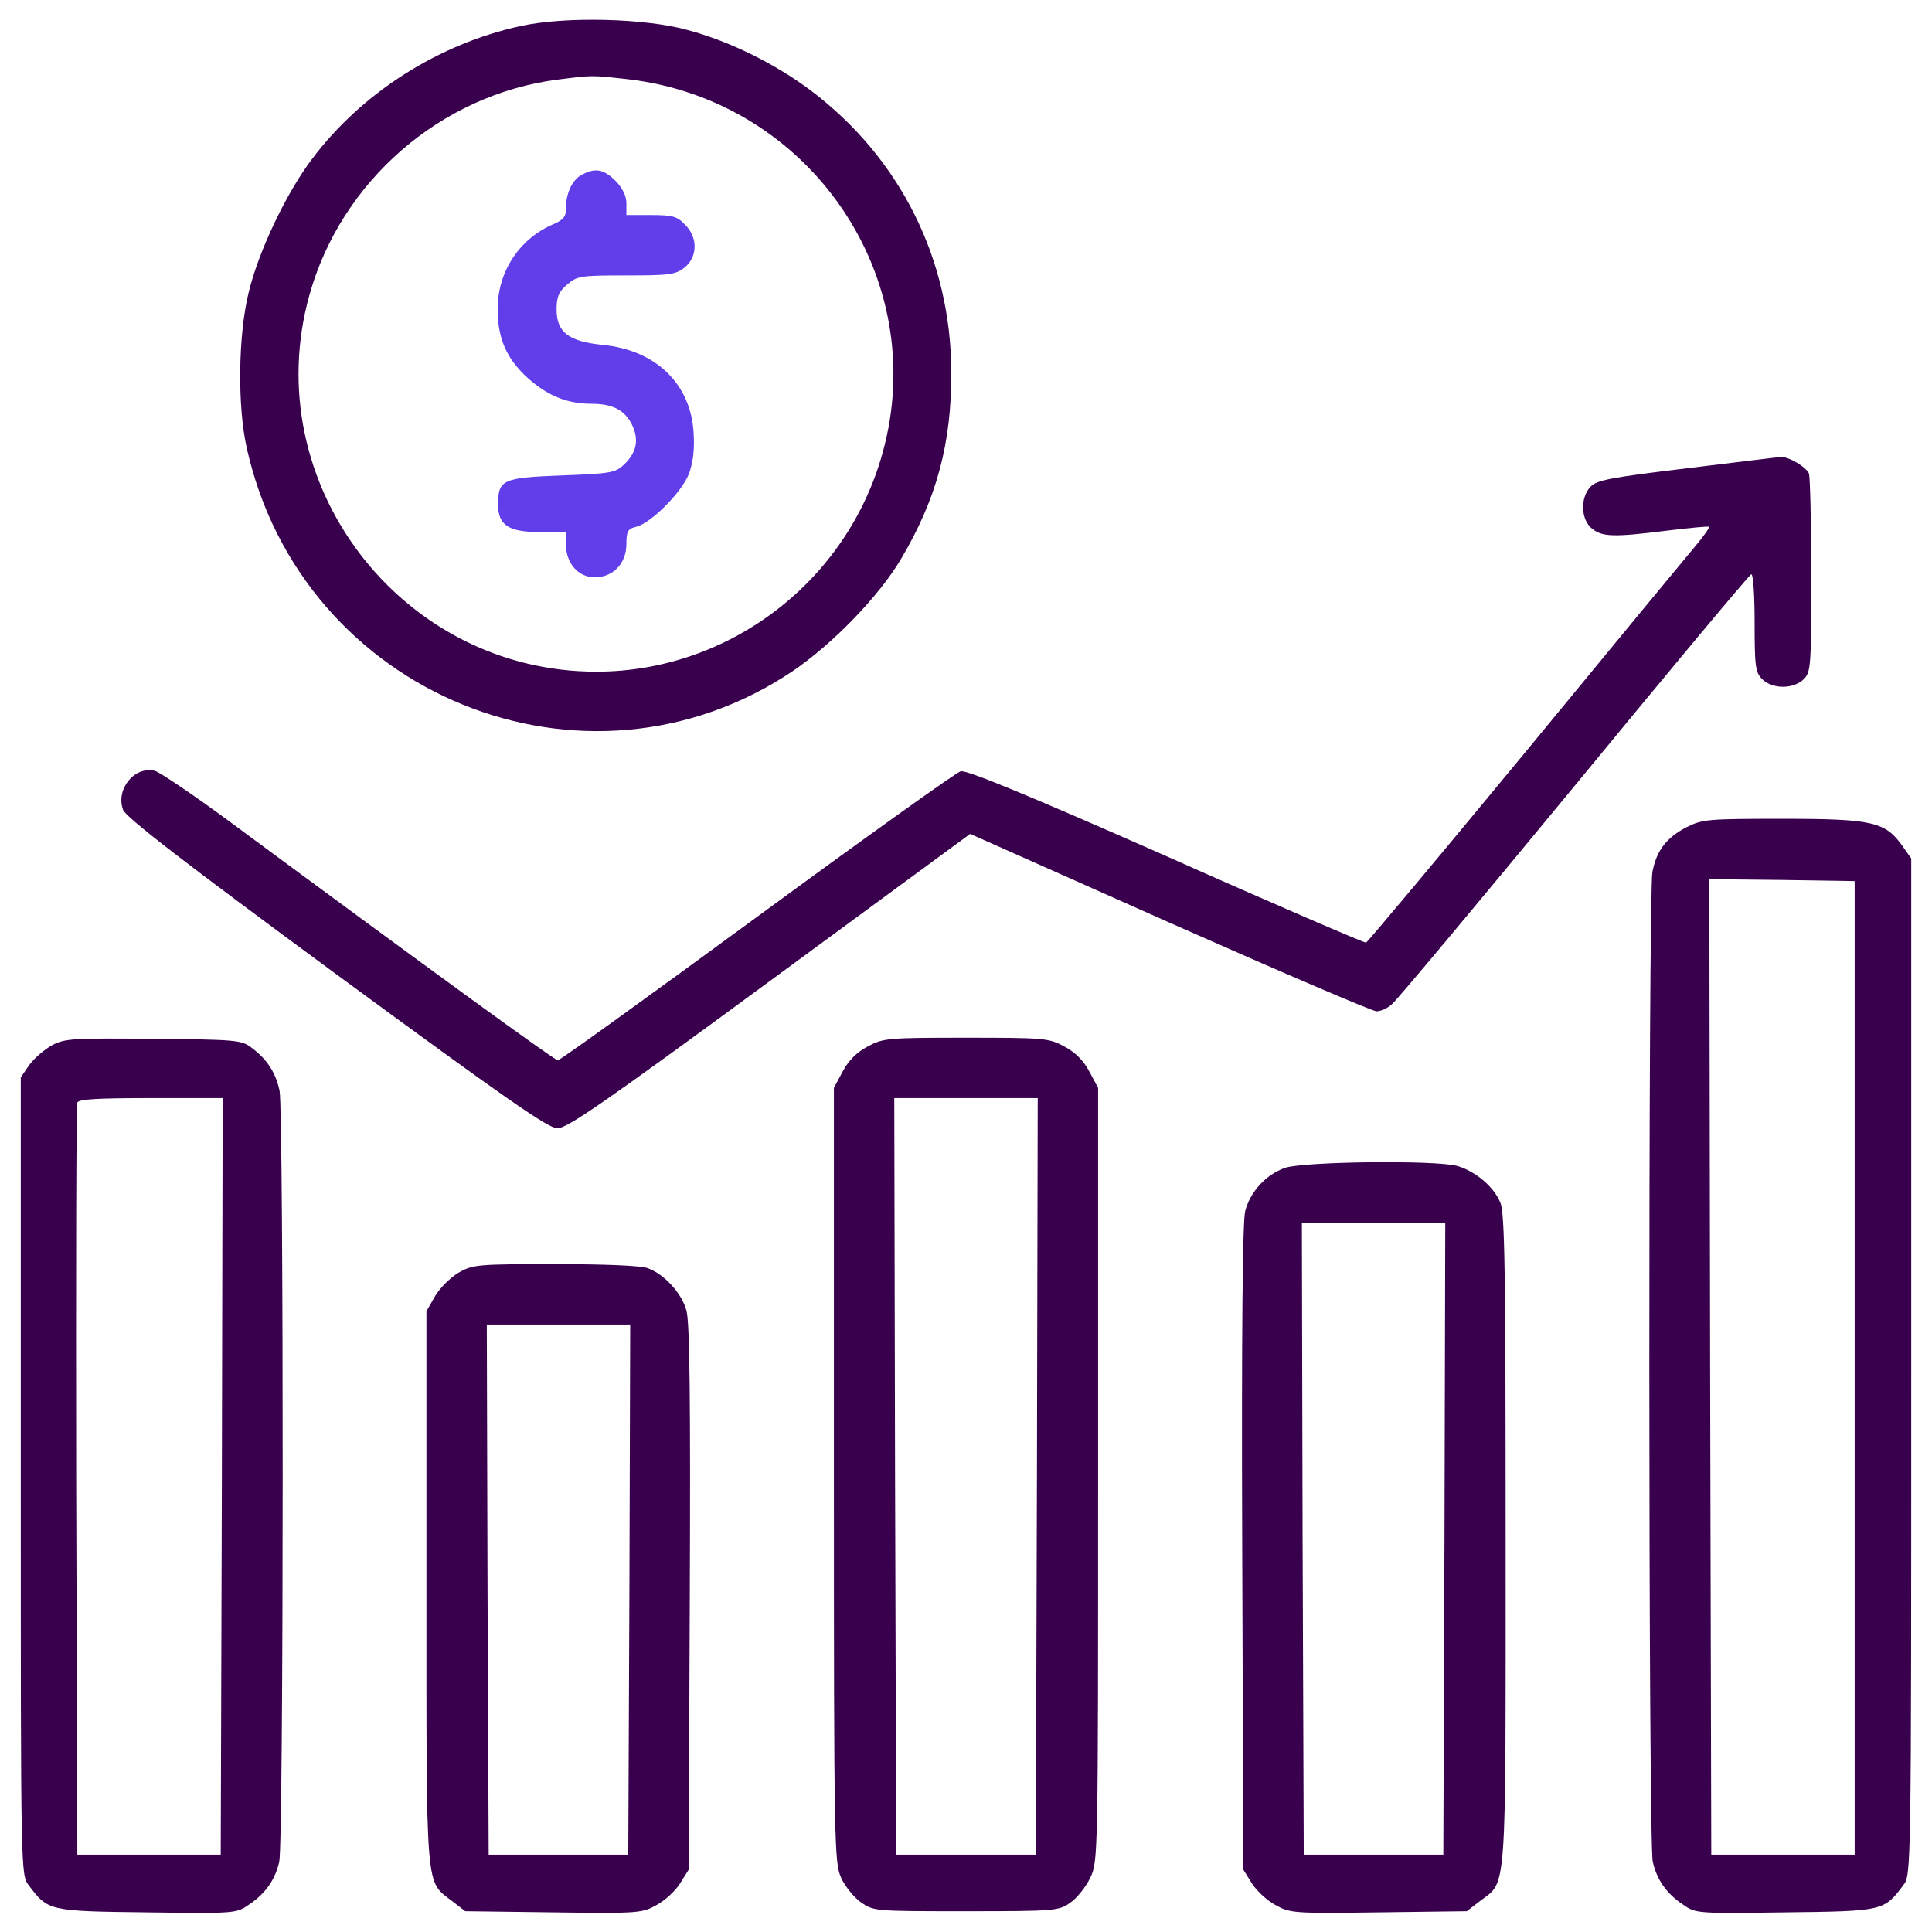 <svg width="32" height="32" viewBox="0 0 32 32" fill="none" xmlns="http://www.w3.org/2000/svg">
<g clip-path="url(#clip0_108_478)">
<path d="M8.625 0.431C7.269 0.725 6 1.531 5.175 2.625C4.75 3.181 4.281 4.162 4.119 4.844C3.944 5.55 3.931 6.731 4.088 7.425C5 11.506 9.681 13.425 13.125 11.119C13.781 10.675 14.556 9.881 14.925 9.256C15.513 8.262 15.763 7.344 15.756 6.156C15.75 4.3 14.913 2.619 13.431 1.5C12.838 1.056 12.094 0.687 11.4 0.5C10.694 0.3 9.356 0.269 8.625 0.431ZM10.4 1.312C13.419 1.662 15.425 4.6 14.619 7.5C14.031 9.631 12.075 11.125 9.875 11.125C6.638 11.125 4.256 7.994 5.125 4.887C5.65 3 7.3 1.569 9.231 1.319C9.825 1.244 9.781 1.244 10.4 1.312Z" fill="#38004D"/>
<path d="M9.65 2.888C9.488 2.962 9.375 3.188 9.375 3.438C9.375 3.587 9.338 3.638 9.169 3.712C8.613 3.944 8.244 4.494 8.244 5.106C8.238 5.6 8.388 5.944 8.75 6.269C9.075 6.556 9.394 6.688 9.8 6.688C10.15 6.688 10.35 6.794 10.469 7.037C10.588 7.287 10.544 7.5 10.331 7.7C10.188 7.831 10.113 7.844 9.3 7.875C8.325 7.912 8.25 7.944 8.25 8.356C8.25 8.7 8.425 8.812 8.938 8.812H9.375V9.025C9.375 9.331 9.581 9.562 9.85 9.562C10.156 9.562 10.375 9.331 10.375 9.012C10.375 8.8 10.4 8.756 10.538 8.725C10.788 8.662 11.294 8.15 11.413 7.844C11.481 7.65 11.506 7.444 11.488 7.162C11.438 6.356 10.863 5.8 9.988 5.713C9.419 5.656 9.219 5.506 9.219 5.125C9.219 4.912 9.256 4.831 9.394 4.713C9.563 4.569 9.619 4.562 10.369 4.562C11.088 4.562 11.188 4.55 11.338 4.431C11.556 4.256 11.563 3.931 11.344 3.719C11.213 3.581 11.138 3.562 10.781 3.562H10.375V3.369C10.375 3.244 10.313 3.119 10.194 2.994C10 2.806 9.869 2.775 9.65 2.888Z" fill="#613EEA"/>
<path d="M27.944 7.756C26.7 7.906 26.456 7.95 26.35 8.056C26.169 8.238 26.181 8.606 26.369 8.756C26.538 8.894 26.731 8.9 27.625 8.787C27.988 8.744 28.294 8.713 28.306 8.725C28.319 8.738 28.219 8.881 28.081 9.044C27.944 9.206 26.669 10.75 25.256 12.469C23.837 14.188 22.656 15.6 22.625 15.613C22.6 15.619 21.113 14.981 19.319 14.181C17.025 13.169 16.012 12.75 15.912 12.775C15.838 12.794 14.319 13.881 12.537 15.188C10.756 16.494 9.275 17.562 9.238 17.562C9.188 17.562 7.225 16.137 3.75 13.569C3.181 13.15 2.65 12.794 2.569 12.769C2.231 12.681 1.913 13.069 2.038 13.412C2.075 13.531 3.081 14.306 5.562 16.131C8.381 18.2 9.069 18.681 9.231 18.688C9.394 18.688 9.994 18.275 12.75 16.25L16.069 13.812L19.369 15.281C21.188 16.087 22.731 16.75 22.8 16.75C22.869 16.75 22.981 16.7 23.05 16.637C23.125 16.581 24.481 14.956 26.069 13.031C27.65 11.106 28.975 9.519 29.006 9.512C29.038 9.5 29.062 9.856 29.062 10.306C29.062 11.044 29.075 11.137 29.188 11.25C29.262 11.325 29.394 11.375 29.531 11.375C29.669 11.375 29.8 11.325 29.875 11.25C29.994 11.131 30 11.044 30 9.537C30 8.662 29.981 7.9 29.962 7.844C29.919 7.737 29.619 7.556 29.488 7.569C29.444 7.575 28.75 7.656 27.944 7.756Z" fill="#38004D"/>
<path d="M27.937 13.7C27.6 13.875 27.437 14.088 27.369 14.444C27.3 14.819 27.3 30.531 27.375 30.837C27.444 31.137 27.6 31.363 27.881 31.55C28.087 31.694 28.112 31.694 29.569 31.675C31.2 31.656 31.206 31.65 31.525 31.225C31.656 31.056 31.656 31.038 31.656 22.637V14.219L31.506 14.006C31.225 13.613 31.012 13.562 29.531 13.562C28.287 13.562 28.2 13.569 27.937 13.7ZM30.719 22.656V30.719H29.531H28.344L28.325 22.637L28.312 14.562L29.512 14.575L30.719 14.594V22.656Z" fill="#38004D"/>
<path d="M0.863 17.312C0.738 17.381 0.569 17.525 0.487 17.637L0.344 17.844V24.45C0.344 31.019 0.344 31.056 0.475 31.225C0.794 31.65 0.8 31.656 2.431 31.675C3.888 31.694 3.913 31.694 4.119 31.55C4.4 31.363 4.556 31.137 4.625 30.837C4.7 30.531 4.7 18.444 4.631 18.069C4.569 17.769 4.425 17.544 4.162 17.35C4 17.225 3.894 17.219 2.544 17.206C1.206 17.194 1.075 17.2 0.863 17.312ZM3.675 24.45L3.656 30.719H2.469H1.281L1.262 24.531C1.256 21.125 1.262 18.306 1.281 18.262C1.3 18.206 1.606 18.188 2.5 18.188H3.688L3.675 24.45Z" fill="#38004D"/>
<path d="M14.375 17.331C14.188 17.431 14.056 17.562 13.956 17.75L13.812 18.019V24.431C13.812 30.55 13.819 30.856 13.931 31.1C13.994 31.244 14.144 31.425 14.256 31.506C14.469 31.656 14.481 31.656 16 31.656C17.488 31.656 17.538 31.65 17.731 31.512C17.837 31.438 17.988 31.25 18.056 31.106C18.188 30.837 18.188 30.794 18.188 24.425V18.019L18.044 17.75C17.944 17.562 17.812 17.431 17.625 17.331C17.369 17.194 17.294 17.188 16 17.188C14.706 17.188 14.631 17.194 14.375 17.331ZM17.175 24.45L17.156 30.719H16H14.844L14.825 24.45L14.812 18.188H16H17.188L17.175 24.45Z" fill="#38004D"/>
<path d="M21.281 19.344C20.969 19.456 20.713 19.731 20.625 20.056C20.581 20.225 20.563 21.994 20.575 25.637L20.594 30.969L20.731 31.188C20.806 31.312 20.981 31.475 21.119 31.55C21.363 31.688 21.413 31.694 22.831 31.675L24.294 31.656L24.513 31.488C24.963 31.144 24.938 31.494 24.938 25.506C24.938 21.1 24.925 20.081 24.85 19.919C24.744 19.656 24.438 19.4 24.138 19.312C23.775 19.212 21.588 19.238 21.281 19.344ZM23.925 25.481L23.906 30.719H22.75H21.594L21.575 25.481L21.563 20.25H22.75H23.938L23.925 25.481Z" fill="#38004D"/>
<path d="M7.594 21.081C7.456 21.163 7.288 21.331 7.206 21.469L7.063 21.719V26.3C7.063 31.406 7.044 31.144 7.488 31.488L7.706 31.656L9.169 31.675C10.588 31.694 10.638 31.688 10.881 31.55C11.019 31.475 11.194 31.312 11.269 31.188L11.406 30.969L11.425 26.469C11.438 23.231 11.425 21.894 11.369 21.706C11.294 21.425 11.006 21.106 10.731 21.006C10.625 20.962 10.006 20.938 9.2 20.938C7.906 20.938 7.831 20.944 7.594 21.081ZM10.425 26.325L10.406 30.719H9.25H8.094L8.075 26.325L8.063 21.938H9.25H10.438L10.425 26.325Z" fill="#38004D"/>
</g>
<defs>
<clipPath id="clip0_108_478">
<rect width="32" height="32" fill="white"/>
</clipPath>
</defs>
</svg>
